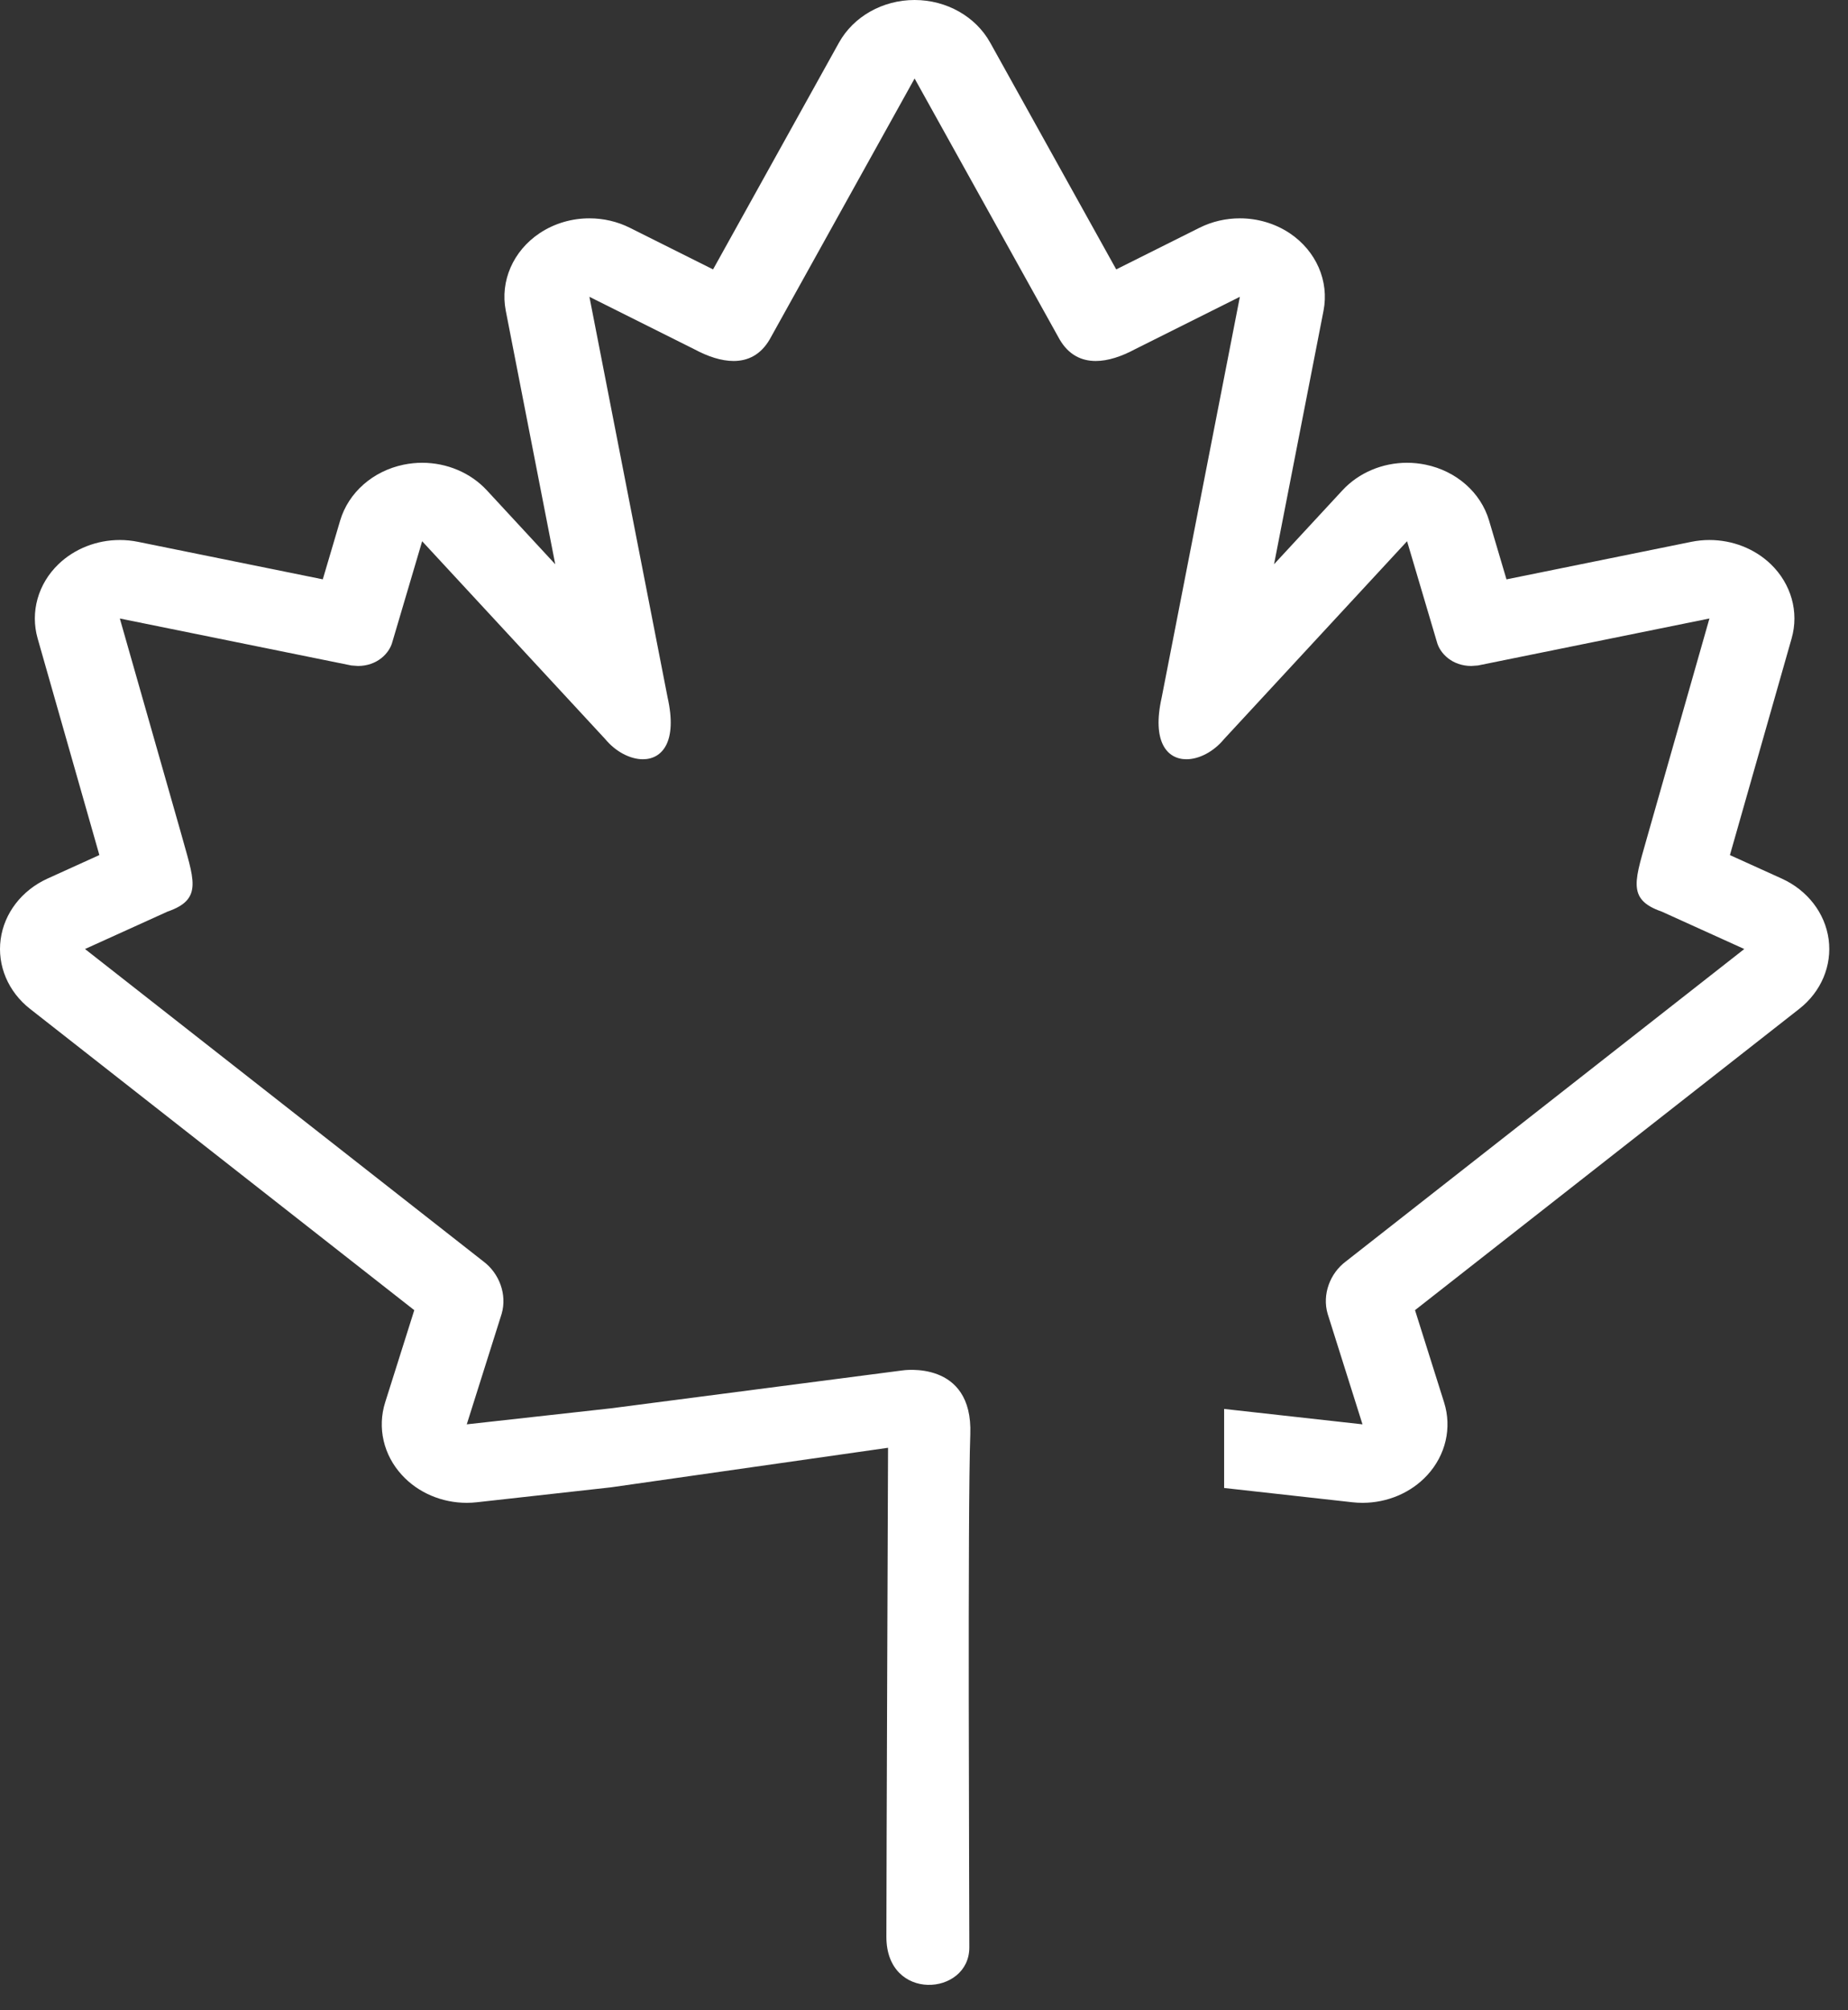 <?xml version="1.0" encoding="UTF-8" standalone="no"?>
<svg width="57px" height="62px" viewBox="0 0 57 62" version="1.1" xmlns="http://www.w3.org/2000/svg" xmlns:xlink="http://www.w3.org/1999/xlink">
    <rect x="0" y="0" width="57" height="62" fill="#333333" stroke="none"/>
    <!-- Generator: Sketch 39.1 (31720) - http://www.bohemiancoding.com/sketch -->
    <title>Page 1</title>
    <desc>Created with Sketch.</desc>
    <defs></defs>
    <g id="Desktop" stroke="none" stroke-width="1" fill="none" fill-rule="evenodd">
        <g id="Educanada-World" transform="translate(-780, -2347)" fill="#FFFFFF">
            <g id="20-razões-copy-2" transform="translate(0, 1347)">
                <g id="Item-8" transform="translate(758, 975)">
                    <g id="Page-1" transform="translate(22, 25)">
                        <path d="M18.845,45.873 C17.492,46.023 16.128,46.175 14.711,46.333 C14.606,46.345 14.501,46.351 14.396,46.351 C13.632,46.351 12.899,46.042 12.399,45.496 C11.828,44.877 11.634,44.034 11.88,43.253 L12.778,40.409 L0.925,31.115 C0.252,30.587 -0.089,29.781 0.02,28.972 C0.129,28.162 0.673,27.458 1.465,27.098 L3.064,26.372 L3.037,26.274 L1.161,19.692 C0.929,18.876 1.172,18.008 1.805,17.399 C2.305,16.919 2.99,16.655 3.695,16.655 C3.883,16.655 4.071,16.674 4.259,16.712 L9.956,17.868 L10.492,16.055 C10.749,15.19 11.502,14.528 12.449,14.332 C12.64,14.293 12.831,14.273 13.021,14.273 C13.778,14.273 14.511,14.577 15.015,15.121 L17.126,17.403 L15.6,9.583 C15.421,8.668 15.827,7.739 16.643,7.193 C17.099,6.889 17.638,6.734 18.18,6.734 C18.608,6.734 19.037,6.83 19.428,7.026 L21.994,8.309 L25.877,1.316 C26.326,0.509 27.226,0 28.209,0 L28.21,0 C29.193,0 30.093,0.508 30.542,1.316 L34.429,8.309 L36.995,7.026 C37.386,6.83 37.815,6.734 38.243,6.734 C38.784,6.734 39.323,6.889 39.78,7.193 C40.595,7.739 41.001,8.668 40.823,9.583 L39.297,17.402 L41.408,15.121 C41.912,14.577 42.643,14.273 43.4,14.273 C43.591,14.273 43.783,14.293 43.973,14.332 C44.921,14.528 45.674,15.19 45.929,16.055 L46.466,17.869 L52.164,16.712 C52.35,16.674 52.539,16.655 52.726,16.655 C53.432,16.655 54.117,16.919 54.617,17.399 C55.249,18.008 55.494,18.876 55.261,19.691 L53.392,26.253 L53.358,26.373 L54.957,27.098 C55.75,27.458 56.293,28.162 56.403,28.972 C56.511,29.781 56.172,30.587 55.498,31.115 L43.645,40.408 L44.542,43.254 C44.788,44.035 44.593,44.877 44.023,45.497 C43.522,46.042 42.789,46.351 42.025,46.351 C41.92,46.351 41.816,46.345 41.711,46.333 C40.355,46.182 39.051,46.037 37.757,45.893 L37.757,43.455 C39.153,43.61 40.56,43.768 42.025,43.93 L40.95,40.521 C40.776,39.928 41.022,39.272 41.509,38.908 L53.801,29.27 L51.255,28.116 C50.135,27.729 50.448,27.123 50.851,25.658 L52.726,19.076 L45.586,20.525 L45.381,20.54 C44.798,20.54 44.412,20.159 44.318,19.793 L43.4,16.693 L37.754,22.796 C37.435,23.183 36.987,23.417 36.594,23.417 C35.996,23.417 35.525,22.877 35.831,21.514 L38.243,9.154 L35.007,10.772 C34.59,10.995 34.174,11.134 33.797,11.134 C33.35,11.134 32.957,10.94 32.682,10.467 L28.21,2.421 L23.741,10.467 C23.466,10.94 23.073,11.134 22.627,11.134 C22.249,11.134 21.832,10.995 21.416,10.772 L18.18,9.154 L20.592,21.514 C20.898,22.876 20.427,23.417 19.829,23.417 C19.436,23.417 18.988,23.183 18.668,22.796 L13.021,16.693 L12.104,19.793 C12.01,20.158 11.625,20.54 11.042,20.54 L10.837,20.525 L3.696,19.076 L5.572,25.658 C5.972,27.123 6.286,27.729 5.167,28.116 L2.622,29.27 L14.913,38.908 C15.4,39.273 15.646,39.928 15.473,40.521 L14.397,43.93 C15.925,43.76 17.39,43.597 18.845,43.436 L27.835,42.267 C27.835,42.267 30.013,41.928 29.928,44.239 C29.842,46.551 29.898,58.565 29.898,60.064 C29.898,61.561 27.34,61.752 27.34,59.74 C27.34,57.728 27.391,44.653 27.391,44.653 L18.845,45.873 Z" id="Fill-1"></path>
                    </g>
                </g>
            </g>
        </g>
    </g>
</svg>